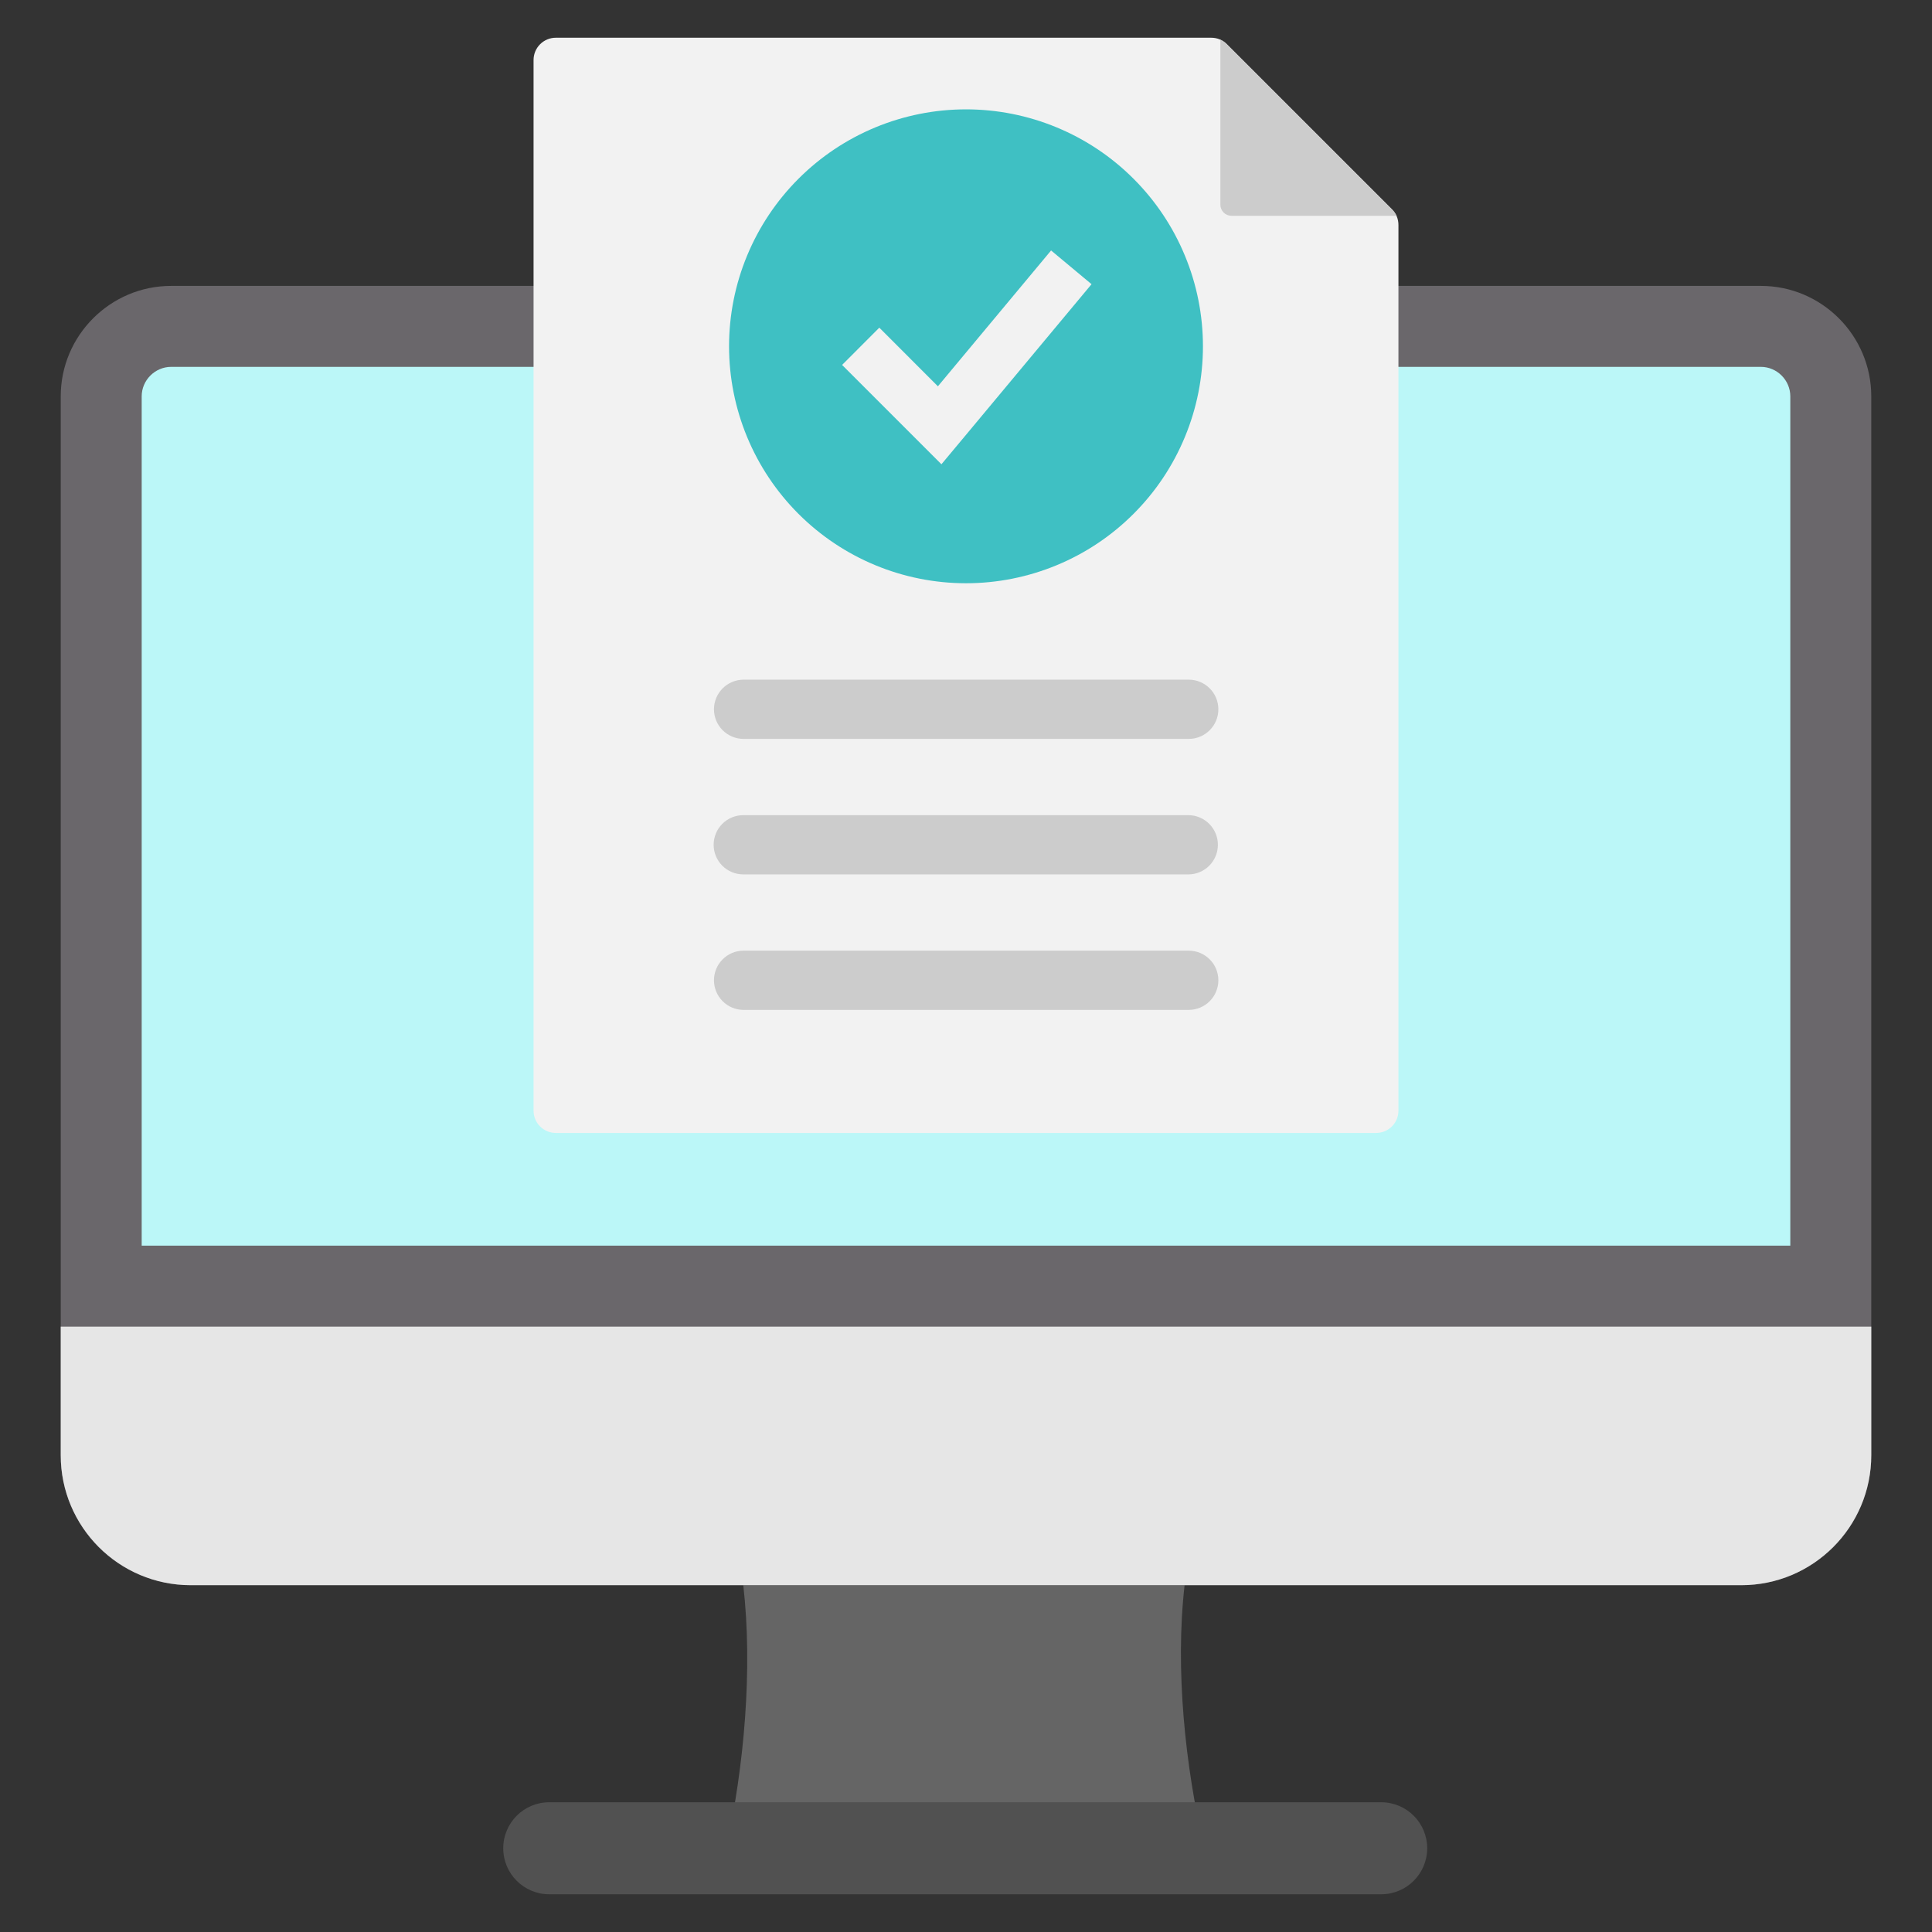<svg width="53" height="53" viewBox="0 0 53 53" fill="none" xmlns="http://www.w3.org/2000/svg">
<rect x="0" y="0" width="53" height="53" fill="#333333" stroke="none"/>
<path fill-rule="evenodd" clip-rule="evenodd" d="M32.497 43.486H20.39C20.654 45.777 20.415 48.459 19.92 50.703H33.037C32.511 48.459 32.233 45.777 32.497 43.486Z" fill="#656565"/>
<path fill-rule="evenodd" clip-rule="evenodd" d="M15.067 51.965C14.37 51.965 13.805 51.4 13.805 50.703C13.805 50.006 14.37 49.441 15.067 49.441H37.89C38.587 49.441 39.152 50.006 39.152 50.703C39.152 51.4 38.587 51.965 37.89 51.965H15.067Z" fill="#515151"/>
<path fill-rule="evenodd" clip-rule="evenodd" d="M51.334 39.92C51.334 41.889 49.738 43.486 47.768 43.486H5.232C3.262 43.486 1.666 41.889 1.666 39.92V10.872C1.666 9.204 3.027 7.843 4.695 7.843H48.306C49.974 7.843 51.334 9.204 51.334 10.872L51.334 39.92Z" fill="#6A676B"/>
<path fill-rule="evenodd" clip-rule="evenodd" d="M49.113 34.172V10.872C49.113 10.43 48.748 10.064 48.305 10.064H4.695C4.253 10.064 3.887 10.43 3.887 10.872V34.172H49.113Z" fill="#BBF7F8"/>
<path fill-rule="evenodd" clip-rule="evenodd" d="M5.232 43.486H47.768C49.738 43.486 51.334 41.889 51.334 39.92V36.393H1.666V39.92C1.666 41.889 3.262 43.486 5.232 43.486Z" fill="#E6E6E6"/>
<path fill-rule="evenodd" clip-rule="evenodd" d="M15.247 1.035H33.225C33.393 1.035 33.538 1.095 33.657 1.214L38.184 5.742C38.303 5.861 38.363 6.005 38.363 6.173V30.47C38.363 30.631 38.299 30.787 38.184 30.901C38.07 31.015 37.914 31.08 37.753 31.08H15.247C15.085 31.08 14.93 31.015 14.816 30.901C14.701 30.787 14.637 30.631 14.637 30.47V1.646C14.637 1.484 14.701 1.329 14.816 1.214C14.93 1.1 15.085 1.035 15.247 1.035Z" fill="#F2F2F2"/>
<path fill-rule="evenodd" clip-rule="evenodd" d="M33.478 1.088C33.545 1.119 33.605 1.162 33.657 1.214L38.185 5.742C38.237 5.793 38.28 5.854 38.311 5.92H33.783C33.703 5.92 33.625 5.888 33.568 5.831C33.51 5.774 33.478 5.696 33.478 5.615V1.088ZM32.61 18.645C33.059 18.645 33.423 19.009 33.423 19.458C33.423 19.907 33.059 20.27 32.61 20.27H20.39C20.176 20.268 19.972 20.181 19.821 20.029C19.671 19.877 19.586 19.672 19.586 19.458C19.586 19.244 19.671 19.039 19.821 18.887C19.972 18.734 20.176 18.648 20.39 18.645H32.61ZM32.61 26.079C33.059 26.079 33.423 26.443 33.423 26.891C33.423 27.34 33.059 27.704 32.61 27.704H20.39C20.176 27.702 19.972 27.615 19.821 27.463C19.671 27.311 19.586 27.105 19.586 26.891C19.586 26.677 19.671 26.472 19.821 26.32C19.972 26.168 20.176 26.081 20.39 26.079H32.61ZM32.61 22.362C32.824 22.366 33.027 22.453 33.177 22.605C33.326 22.757 33.41 22.961 33.41 23.175C33.41 23.388 33.326 23.593 33.177 23.745C33.027 23.897 32.824 23.984 32.61 23.987H20.39C20.174 23.987 19.968 23.902 19.815 23.749C19.663 23.597 19.577 23.39 19.577 23.175C19.577 22.959 19.663 22.753 19.815 22.6C19.968 22.448 20.174 22.362 20.39 22.362H32.61Z" fill="#CCCCCC"/>
<path fill-rule="evenodd" clip-rule="evenodd" d="M26.5 16C27.354 16 28.199 15.832 28.988 15.505C29.776 15.179 30.493 14.7 31.096 14.096C31.7 13.493 32.179 12.776 32.505 11.987C32.832 11.199 33 10.354 33 9.5C33 8.646 32.832 7.801 32.505 7.013C32.179 6.224 31.7 5.507 31.096 4.904C30.493 4.3 29.776 3.821 28.988 3.495C28.199 3.168 27.354 3 26.5 3C24.776 3 23.123 3.685 21.904 4.904C20.685 6.123 20 7.776 20 9.5C20 11.224 20.685 12.877 21.904 14.096C23.123 15.315 24.776 16 26.5 16ZM26.333 12.129L29.944 7.796L28.834 6.871L25.729 10.597L24.122 8.989L23.101 10.011L25.267 12.177L25.826 12.736L26.333 12.129Z" fill="#3FC0C3"/>
</svg>
